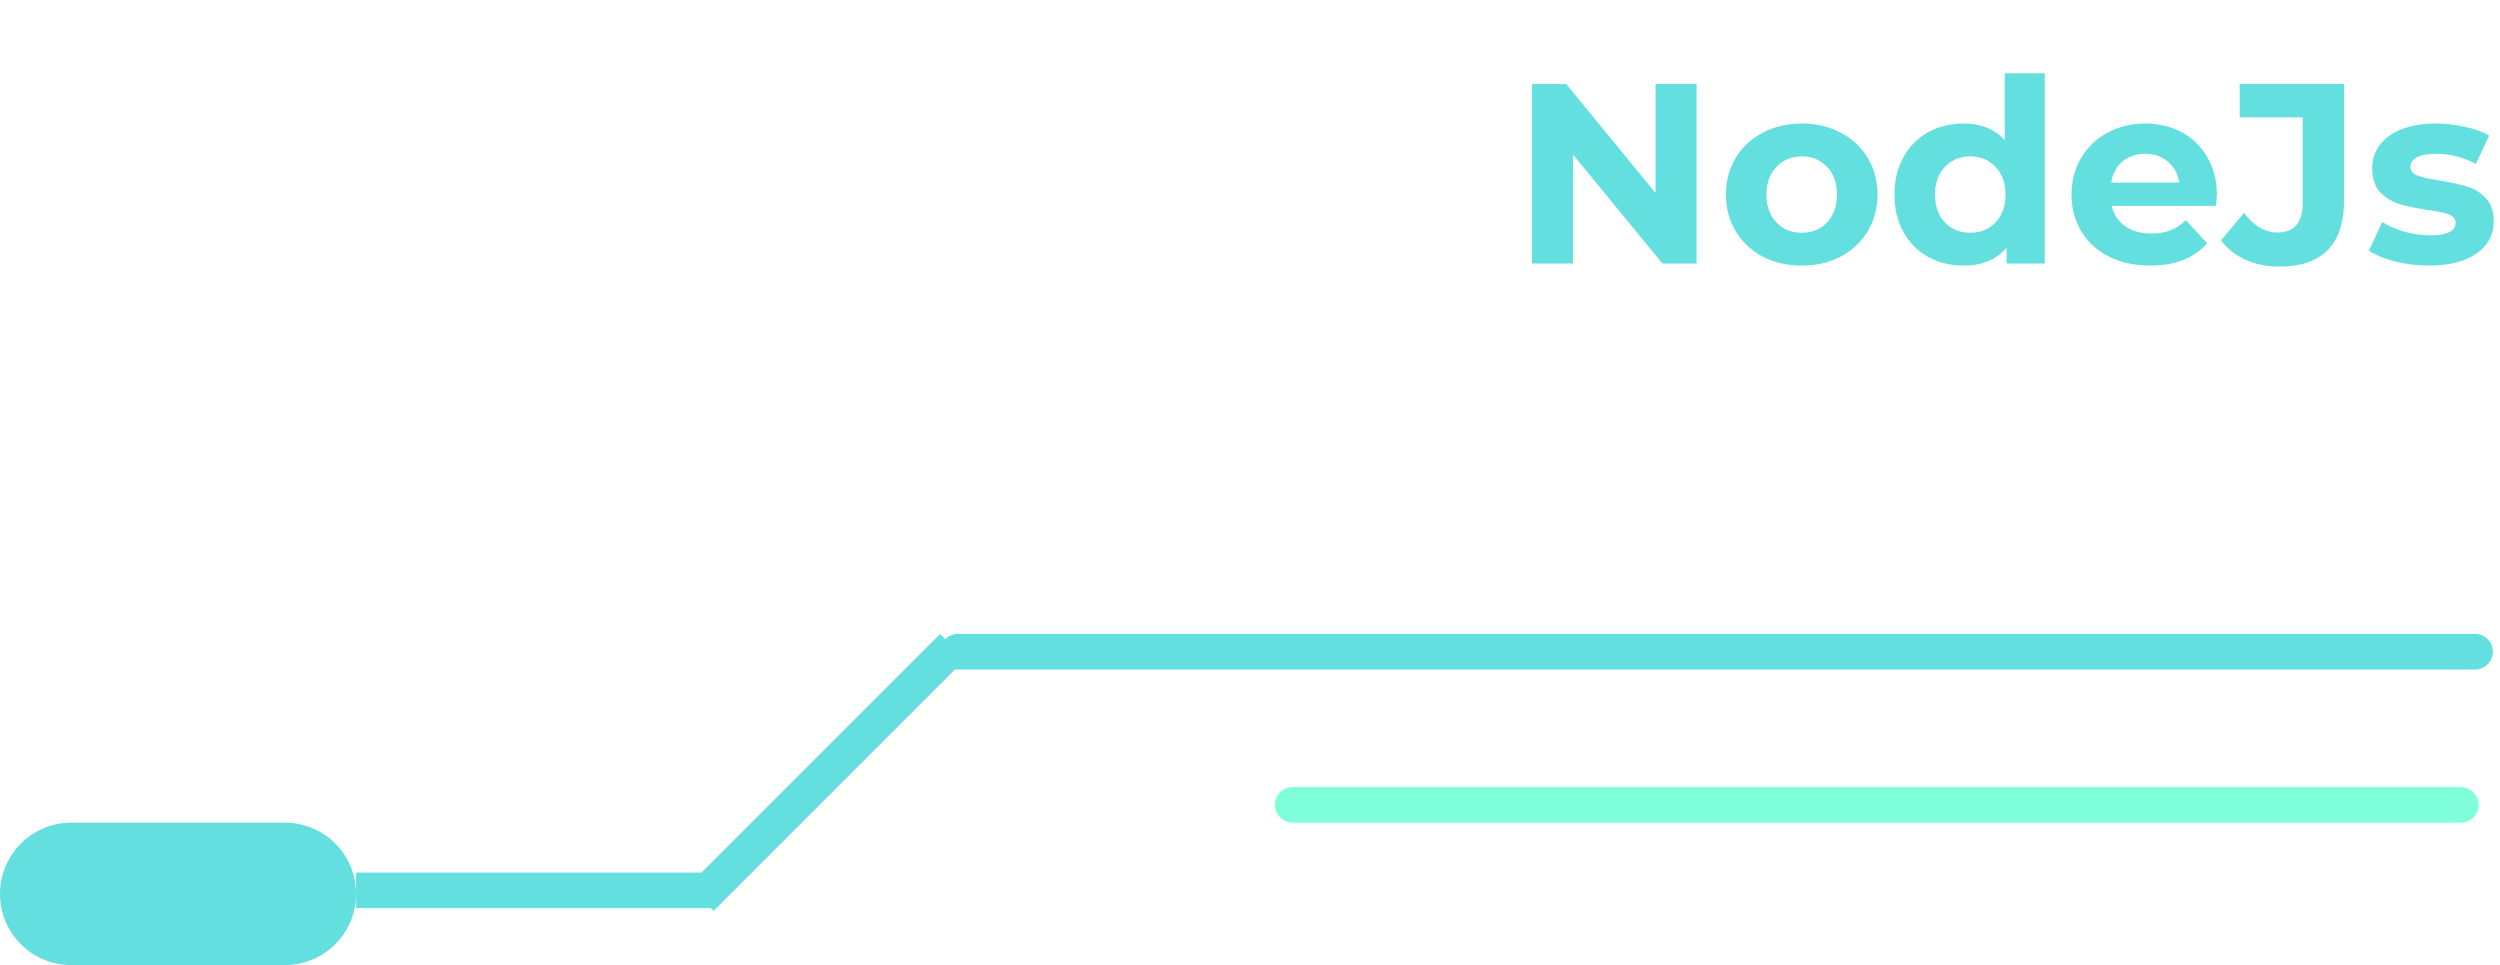 <svg width="702" height="271" viewBox="0 0 702 271" fill="none" xmlns="http://www.w3.org/2000/svg">
<line x1="20" y1="-20" x2="80" y2="-20" transform="matrix(1 0 0 -1 0 231)" stroke="#64DFDF" stroke-width="40" stroke-linecap="round" stroke-linejoin="round"/>
<line y1="-5" x2="100" y2="-5" transform="matrix(1 -8.74228e-08 -8.74228e-08 -1 100 245)" stroke="#64DFDF" stroke-width="10"/>
<line y1="-5" x2="100" y2="-5" transform="matrix(0.707 -0.707 -0.707 -0.707 193.289 248.711)" stroke="#64DFDF" stroke-width="10"/>
<line x1="5" y1="-5" x2="431" y2="-5" transform="matrix(1 -8.74228e-08 -8.74228e-08 -1 264 178)" stroke="#64DFDF" stroke-width="10" stroke-linecap="round"/>
<line x1="363" y1="226" x2="691" y2="226" stroke="#80FFDB" stroke-width="10" stroke-linecap="round"/>
<path d="M476.395 23.6V74H466.819L441.691 43.4V74H430.171V23.6H439.819L464.875 54.2V23.6H476.395ZM505.96 74.576C501.88 74.576 498.208 73.736 494.944 72.056C491.728 70.328 489.208 67.952 487.384 64.928C485.56 61.904 484.648 58.472 484.648 54.632C484.648 50.792 485.56 47.36 487.384 44.336C489.208 41.312 491.728 38.96 494.944 37.28C498.208 35.552 501.88 34.688 505.96 34.688C510.04 34.688 513.688 35.552 516.904 37.28C520.12 38.96 522.64 41.312 524.464 44.336C526.288 47.36 527.2 50.792 527.2 54.632C527.2 58.472 526.288 61.904 524.464 64.928C522.64 67.952 520.12 70.328 516.904 72.056C513.688 73.736 510.04 74.576 505.96 74.576ZM505.96 65.36C508.84 65.36 511.192 64.4 513.016 62.48C514.888 60.512 515.824 57.896 515.824 54.632C515.824 51.368 514.888 48.776 513.016 46.856C511.192 44.888 508.84 43.904 505.96 43.904C503.08 43.904 500.704 44.888 498.832 46.856C496.96 48.776 496.024 51.368 496.024 54.632C496.024 57.896 496.96 60.512 498.832 62.48C500.704 64.4 503.08 65.36 505.96 65.36ZM574.163 20.576V74H563.435V69.536C560.651 72.896 556.619 74.576 551.339 74.576C547.691 74.576 544.379 73.76 541.403 72.128C538.475 70.496 536.171 68.168 534.491 65.144C532.811 62.12 531.971 58.616 531.971 54.632C531.971 50.648 532.811 47.144 534.491 44.12C536.171 41.096 538.475 38.768 541.403 37.136C544.379 35.504 547.691 34.688 551.339 34.688C556.283 34.688 560.147 36.248 562.931 39.368V20.576H574.163ZM553.283 65.36C556.115 65.36 558.467 64.4 560.339 62.48C562.211 60.512 563.147 57.896 563.147 54.632C563.147 51.368 562.211 48.776 560.339 46.856C558.467 44.888 556.115 43.904 553.283 43.904C550.403 43.904 548.027 44.888 546.155 46.856C544.283 48.776 543.347 51.368 543.347 54.632C543.347 57.896 544.283 60.512 546.155 62.48C548.027 64.4 550.403 65.36 553.283 65.36ZM622.503 54.776C622.503 54.92 622.431 55.928 622.287 57.8H592.983C593.511 60.2 594.759 62.096 596.727 63.488C598.695 64.88 601.143 65.576 604.071 65.576C606.087 65.576 607.863 65.288 609.399 64.712C610.983 64.088 612.447 63.128 613.791 61.832L619.767 68.312C616.119 72.488 610.791 74.576 603.783 74.576C599.415 74.576 595.551 73.736 592.191 72.056C588.831 70.328 586.239 67.952 584.415 64.928C582.591 61.904 581.679 58.472 581.679 54.632C581.679 50.84 582.567 47.432 584.343 44.408C586.167 41.336 588.639 38.96 591.759 37.28C594.927 35.552 598.455 34.688 602.343 34.688C606.135 34.688 609.567 35.504 612.639 37.136C615.711 38.768 618.111 41.12 619.839 44.192C621.615 47.216 622.503 50.744 622.503 54.776ZM602.415 43.184C599.871 43.184 597.735 43.904 596.007 45.344C594.279 46.784 593.223 48.752 592.839 51.248H611.919C611.535 48.8 610.479 46.856 608.751 45.416C607.023 43.928 604.911 43.184 602.415 43.184ZM640.061 74.864C636.653 74.864 633.509 74.24 630.629 72.992C627.797 71.696 625.469 69.872 623.645 67.52L630.125 59.744C632.861 63.44 635.981 65.288 639.485 65.288C644.237 65.288 646.613 62.504 646.613 56.936V32.96H628.901V23.6H658.205V56.288C658.205 62.48 656.669 67.136 653.597 70.256C650.525 73.328 646.013 74.864 640.061 74.864ZM681.966 74.576C678.75 74.576 675.606 74.192 672.534 73.424C669.462 72.608 667.014 71.6 665.19 70.4L668.934 62.336C670.662 63.44 672.75 64.352 675.198 65.072C677.646 65.744 680.046 66.08 682.398 66.08C687.15 66.08 689.526 64.904 689.526 62.552C689.526 61.448 688.878 60.656 687.582 60.176C686.286 59.696 684.294 59.288 681.606 58.952C678.438 58.472 675.822 57.92 673.758 57.296C671.694 56.672 669.894 55.568 668.358 53.984C666.87 52.4 666.126 50.144 666.126 47.216C666.126 44.768 666.822 42.608 668.214 40.736C669.654 38.816 671.718 37.328 674.406 36.272C677.142 35.216 680.358 34.688 684.054 34.688C686.79 34.688 689.502 35 692.19 35.624C694.926 36.2 697.182 37.016 698.958 38.072L695.214 46.064C691.806 44.144 688.086 43.184 684.054 43.184C681.654 43.184 679.854 43.52 678.654 44.192C677.454 44.864 676.854 45.728 676.854 46.784C676.854 47.984 677.502 48.824 678.798 49.304C680.094 49.784 682.158 50.24 684.99 50.672C688.158 51.2 690.75 51.776 692.766 52.4C694.782 52.976 696.534 54.056 698.022 55.64C699.51 57.224 700.254 59.432 700.254 62.264C700.254 64.664 699.534 66.8 698.094 68.672C696.654 70.544 694.542 72.008 691.758 73.064C689.022 74.072 685.758 74.576 681.966 74.576Z" fill="#64DFDF"/>
</svg>
